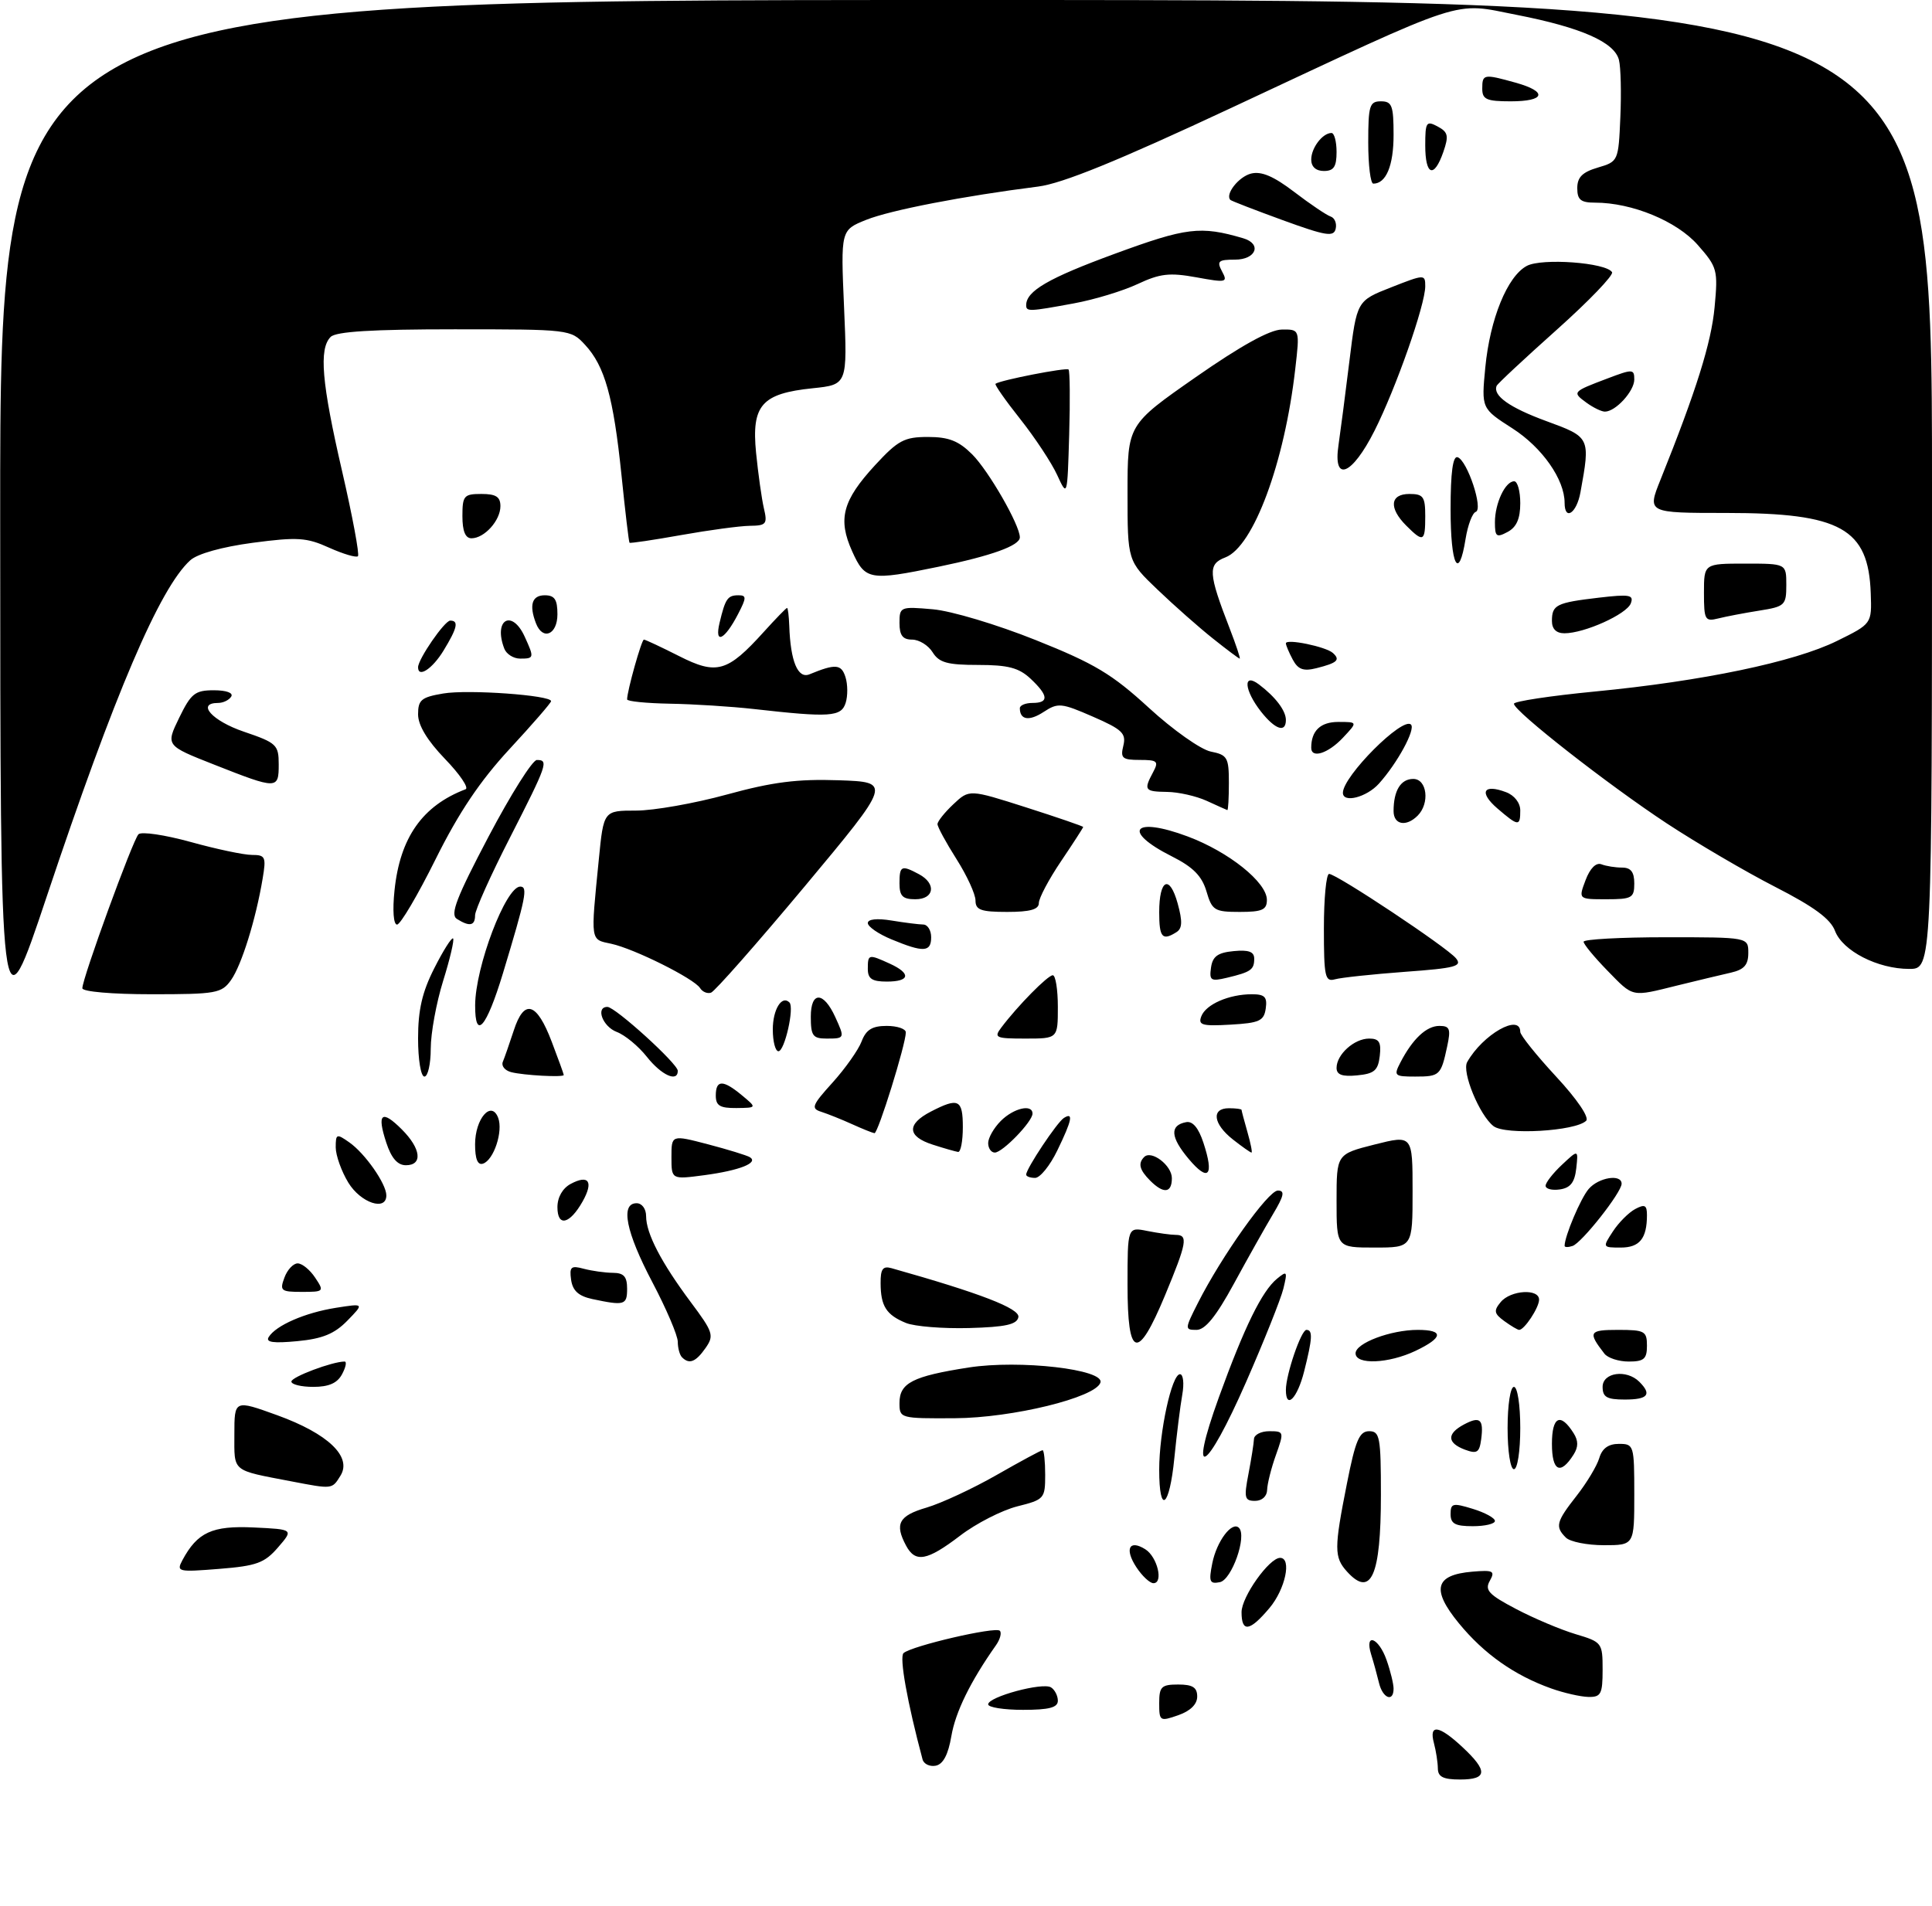 <?xml version="1.0" encoding="UTF-8" standalone="no"?>
<!DOCTYPE svg PUBLIC "-//W3C//DTD SVG 1.1//EN" "http://www.w3.org/Graphics/SVG/1.1/DTD/svg11.dtd" >
<svg xmlns="http://www.w3.org/2000/svg" xmlns:xlink="http://www.w3.org/1999/xlink" version="1.1" viewBox="0 0 305 301">
 <g >
 <path fill="currentColor"
d=" M 226.99 279.25 C 226.98 278.29 226.70 276.49 226.37 275.25 C 225.55 272.19 227.17 272.42 230.89 275.90 C 234.92 279.66 234.82 281.00 230.50 281.00 C 227.84 281.00 227.00 280.58 226.99 279.25 Z  M 145.64 277.82 C 143.23 268.81 141.95 261.66 142.64 261.04 C 143.92 259.90 157.15 256.82 157.84 257.51 C 158.16 257.83 157.89 258.86 157.23 259.80 C 153.20 265.51 150.84 270.33 150.19 274.14 C 149.69 277.08 148.89 278.59 147.72 278.82 C 146.77 279.00 145.83 278.55 145.64 277.82 Z  M 183.00 268.95 C 183.00 266.34 183.35 266.00 186.00 266.00 C 188.28 266.00 189.00 266.46 189.00 267.90 C 189.00 269.12 187.92 270.18 186.00 270.85 C 183.11 271.86 183.00 271.79 183.00 268.95 Z  M 156.00 269.13 C 156.00 267.94 164.58 265.62 165.92 266.45 C 166.51 266.82 167.00 267.77 167.00 268.56 C 167.00 269.64 165.62 270.00 161.50 270.00 C 158.47 270.00 156.00 269.61 156.00 269.13 Z  M 217.70 265.75 C 217.40 264.51 216.85 262.49 216.46 261.25 C 215.37 257.73 217.65 258.57 218.90 262.15 C 219.51 263.88 220.00 265.91 220.00 266.65 C 220.00 268.86 218.28 268.18 217.70 265.75 Z  M 244.88 266.62 C 239.05 264.54 234.26 261.15 230.31 256.33 C 225.92 250.98 226.52 248.68 232.44 248.18 C 235.75 247.90 236.06 248.07 235.19 249.63 C 234.36 251.10 235.02 251.81 239.35 254.08 C 242.18 255.57 246.41 257.35 248.75 258.05 C 252.90 259.29 253.00 259.42 253.00 263.66 C 253.00 267.51 252.74 268.00 250.75 267.96 C 249.51 267.93 246.87 267.33 244.88 266.62 Z  M 196.00 254.58 C 196.00 252.15 200.37 246.00 202.09 246.00 C 203.96 246.00 202.91 250.95 200.41 253.92 C 197.29 257.63 196.00 257.82 196.00 254.58 Z  M 179.39 247.47 C 177.50 244.59 178.27 243.05 180.80 244.64 C 182.71 245.83 183.71 250.00 182.09 250.00 C 181.52 250.00 180.30 248.86 179.39 247.47 Z  M 191.38 246.86 C 192.07 243.38 194.49 240.16 195.59 241.26 C 196.89 242.56 194.45 249.48 192.57 249.84 C 190.96 250.16 190.80 249.76 191.38 246.86 Z  M 212.65 248.17 C 210.60 245.90 210.60 244.53 212.64 234.25 C 213.98 227.45 214.60 226.00 216.14 226.00 C 217.83 226.00 218.00 226.91 218.00 236.07 C 218.00 248.84 216.45 252.36 212.65 248.17 Z  M 28.79 246.38 C 31.16 241.96 33.49 240.89 40.06 241.20 C 46.35 241.50 46.35 241.50 43.89 244.35 C 41.76 246.81 40.52 247.27 34.60 247.74 C 28.11 248.26 27.82 248.20 28.79 246.38 Z  M 143.04 244.07 C 141.20 240.63 141.89 239.35 146.25 238.07 C 148.59 237.38 153.58 235.06 157.34 232.91 C 161.10 230.76 164.36 229.00 164.59 229.00 C 164.81 229.00 165.00 230.75 165.00 232.88 C 165.00 236.64 164.86 236.80 160.59 237.87 C 158.16 238.49 154.10 240.56 151.58 242.49 C 146.35 246.48 144.51 246.82 143.04 244.07 Z  M 247.20 242.80 C 245.47 241.07 245.67 240.31 248.90 236.19 C 250.49 234.16 252.10 231.49 252.47 230.25 C 252.92 228.72 253.91 228.00 255.57 228.00 C 257.94 228.00 258.00 228.19 258.00 236.00 C 258.00 244.00 258.00 244.00 253.20 244.00 C 250.56 244.00 247.86 243.46 247.20 242.80 Z  M 229.00 239.09 C 229.00 237.38 229.35 237.29 232.50 238.26 C 234.43 238.85 236.00 239.71 236.00 240.17 C 236.00 240.63 234.43 241.00 232.50 241.00 C 229.72 241.00 229.00 240.61 229.00 239.09 Z  M 183.00 232.08 C 183.00 226.11 184.98 217.00 186.28 217.00 C 186.80 217.00 186.96 218.46 186.64 220.25 C 186.32 222.04 185.76 226.54 185.39 230.25 C 184.62 238.07 183.00 239.31 183.00 232.08 Z  M 197.09 232.75 C 197.54 230.41 197.93 227.94 197.96 227.25 C 197.98 226.56 199.07 226.00 200.38 226.00 C 202.71 226.00 202.73 226.09 201.43 229.75 C 200.69 231.81 200.07 234.29 200.04 235.25 C 200.02 236.28 199.23 237.00 198.13 237.00 C 196.48 237.00 196.36 236.53 197.09 232.75 Z  M 46.00 233.92 C 36.47 232.09 37.00 232.52 37.00 226.50 C 37.00 221.03 37.00 221.03 43.75 223.47 C 51.80 226.39 55.62 230.04 53.74 233.04 C 52.41 235.18 52.51 235.17 46.00 233.92 Z  M 238.00 225.50 C 238.00 221.83 238.44 219.00 239.00 219.00 C 239.56 219.00 240.00 221.83 240.00 225.50 C 240.00 229.17 239.56 232.00 239.00 232.00 C 238.44 232.00 238.00 229.17 238.00 225.50 Z  M 245.00 228.00 C 245.00 223.67 246.34 223.01 248.42 226.31 C 249.18 227.51 249.18 228.49 248.42 229.69 C 246.34 232.99 245.00 232.33 245.00 228.00 Z  M 192.42 220.65 C 196.43 209.58 199.21 203.89 201.59 201.93 C 203.20 200.61 203.27 200.74 202.60 203.50 C 202.19 205.15 199.54 211.79 196.71 218.25 C 190.39 232.66 187.49 234.28 192.42 220.65 Z  M 231.25 228.91 C 228.44 227.85 228.38 226.40 231.09 224.95 C 233.65 223.58 234.25 224.09 233.83 227.28 C 233.55 229.38 233.17 229.62 231.25 228.91 Z  M 142.00 221.54 C 142.00 218.38 144.07 217.32 152.92 215.94 C 160.99 214.69 174.42 216.24 173.72 218.33 C 172.94 220.69 159.81 223.90 150.75 223.95 C 142.10 224.00 142.00 223.97 142.00 221.54 Z  M 203.00 219.48 C 203.00 217.06 205.41 210.00 206.24 210.00 C 207.27 210.00 207.20 211.33 205.88 216.56 C 204.81 220.81 203.00 222.65 203.00 219.48 Z  M 253.00 219.00 C 253.00 216.71 256.79 216.19 258.80 218.20 C 260.81 220.21 260.16 221.00 256.50 221.00 C 253.67 221.00 253.00 220.62 253.00 219.00 Z  M 46.00 218.16 C 46.00 217.43 52.47 215.00 54.40 215.00 C 54.77 215.00 54.59 215.90 54.00 217.00 C 53.25 218.41 51.91 219.00 49.46 219.00 C 47.56 219.00 46.00 218.62 46.00 218.16 Z  M 107.67 214.33 C 107.30 213.97 107.00 212.86 107.00 211.88 C 107.00 210.90 105.20 206.68 103.00 202.50 C 98.81 194.55 97.90 190.00 100.50 190.00 C 101.35 190.00 102.00 190.89 102.00 192.05 C 102.00 194.77 104.39 199.37 109.05 205.62 C 112.60 210.37 112.76 210.89 111.38 212.87 C 109.83 215.08 108.81 215.48 107.67 214.33 Z  M 214.00 213.70 C 214.00 212.09 219.55 210.00 223.82 210.00 C 227.98 210.00 227.85 211.22 223.47 213.31 C 219.23 215.33 214.00 215.55 214.00 213.70 Z  M 253.28 213.75 C 250.64 210.34 250.84 210.00 255.44 210.00 C 259.64 210.00 260.00 210.20 260.00 212.50 C 260.00 214.59 259.53 215.00 257.12 215.00 C 255.54 215.00 253.81 214.44 253.28 213.75 Z  M 42.42 211.13 C 43.56 209.29 48.15 207.29 53.00 206.52 C 57.50 205.81 57.50 205.81 54.84 208.54 C 52.81 210.62 50.93 211.40 46.94 211.78 C 43.15 212.14 41.90 211.97 42.42 211.13 Z  M 178.00 202.88 C 178.00 193.75 178.00 193.75 181.12 194.38 C 182.84 194.72 184.87 195.00 185.62 195.00 C 187.60 195.00 187.37 196.24 183.91 204.57 C 179.58 214.97 178.00 214.52 178.00 202.88 Z  M 143.03 208.91 C 139.92 207.64 139.03 206.25 139.02 202.63 C 139.00 200.38 139.37 199.87 140.75 200.26 C 154.73 204.20 161.03 206.63 160.77 207.99 C 160.54 209.15 158.77 209.55 152.99 209.71 C 148.87 209.82 144.39 209.46 143.03 208.91 Z  M 189.11 205.75 C 192.85 198.35 200.21 188.00 201.73 188.00 C 202.88 188.00 202.71 188.81 200.95 191.75 C 199.72 193.81 196.94 198.76 194.77 202.75 C 191.97 207.89 190.26 210.00 188.89 210.00 C 187.02 210.00 187.02 209.88 189.11 205.75 Z  M 237.48 208.61 C 235.86 207.43 235.78 206.97 236.91 205.61 C 238.48 203.71 243.01 203.44 242.97 205.25 C 242.94 206.53 240.64 210.00 239.83 210.00 C 239.58 210.00 238.53 209.37 237.48 208.61 Z  M 93.50 205.13 C 91.33 204.66 90.41 203.82 90.16 202.10 C 89.87 200.04 90.14 199.80 92.16 200.35 C 93.45 200.69 95.51 200.98 96.75 200.99 C 98.48 201.00 99.00 201.58 99.00 203.50 C 99.00 206.09 98.59 206.21 93.50 205.13 Z  M 44.90 201.75 C 45.35 200.51 46.30 199.50 46.99 199.50 C 47.69 199.50 48.93 200.51 49.75 201.75 C 51.21 203.94 51.15 204.00 47.65 204.00 C 44.35 204.00 44.13 203.82 44.90 201.75 Z  M 211.00 189.62 C 211.00 182.25 211.00 182.25 217.00 180.73 C 223.00 179.22 223.00 179.22 223.00 188.11 C 223.00 197.00 223.00 197.00 217.00 197.00 C 211.00 197.00 211.00 197.00 211.00 189.62 Z  M 247.00 196.73 C 247.00 195.21 249.54 189.21 250.80 187.75 C 252.38 185.91 256.00 185.34 256.00 186.92 C 256.00 188.29 249.70 196.28 248.25 196.75 C 247.56 196.98 247.00 196.97 247.00 196.73 Z  M 254.62 194.46 C 255.53 193.06 257.12 191.47 258.14 190.92 C 259.66 190.11 260.00 190.29 260.00 191.88 C 260.00 195.57 258.84 197.00 255.87 197.00 C 252.98 197.00 252.97 196.98 254.62 194.46 Z  M 88.00 190.62 C 88.00 189.06 88.81 187.64 90.09 186.95 C 92.94 185.42 93.74 186.59 91.97 189.73 C 89.93 193.34 88.00 193.78 88.00 190.62 Z  M 54.99 186.75 C 53.90 184.96 53.01 182.46 53.00 181.19 C 53.00 179.03 53.14 178.98 55.14 180.39 C 57.63 182.13 60.98 186.93 60.99 188.75 C 61.01 191.31 56.95 189.96 54.99 186.75 Z  M 181.57 186.43 C 179.89 184.74 179.62 183.71 180.63 182.70 C 181.77 181.56 185.00 184.03 185.00 186.04 C 185.00 188.41 183.70 188.56 181.57 186.43 Z  M 244.00 187.24 C 244.00 186.75 245.16 185.26 246.59 183.92 C 249.17 181.50 249.17 181.50 248.84 184.50 C 248.59 186.72 247.92 187.58 246.25 187.82 C 245.01 188.00 244.00 187.74 244.00 187.24 Z  M 106.00 182.72 C 106.00 179.19 106.00 179.19 111.75 180.69 C 114.91 181.52 117.90 182.44 118.38 182.73 C 119.81 183.62 116.74 184.83 111.20 185.57 C 106.00 186.26 106.00 186.26 106.00 182.72 Z  M 162.00 185.48 C 162.00 184.54 166.90 177.18 167.96 176.53 C 169.50 175.57 169.24 176.88 166.91 181.68 C 165.76 184.06 164.19 186.00 163.41 186.00 C 162.63 186.00 162.00 185.77 162.00 185.48 Z  M 187.66 183.01 C 184.77 179.57 184.63 177.70 187.24 177.20 C 188.28 176.99 189.21 178.10 189.98 180.45 C 191.71 185.69 190.78 186.72 187.66 183.01 Z  M 60.98 180.43 C 59.46 175.82 60.25 175.15 63.44 178.35 C 66.47 181.38 66.77 184.00 64.08 184.00 C 62.76 184.00 61.78 182.88 60.98 180.43 Z  M 75.00 180.71 C 75.00 176.65 77.56 173.69 78.64 176.50 C 79.46 178.63 77.95 183.19 76.25 183.75 C 75.41 184.03 75.00 183.03 75.00 180.71 Z  M 147.25 180.75 C 143.21 179.46 143.10 177.52 146.95 175.53 C 151.32 173.27 152.00 173.60 152.00 178.00 C 152.00 180.20 151.66 181.95 151.25 181.90 C 150.84 181.84 149.04 181.33 147.25 180.75 Z  M 156.00 180.50 C 156.00 179.68 156.90 178.10 158.00 177.00 C 160.03 174.97 163.00 174.29 163.00 175.85 C 163.00 177.11 158.27 182.00 157.05 182.00 C 156.47 182.00 156.00 181.32 156.00 180.50 Z  M 194.63 179.93 C 191.51 177.47 191.19 175.00 194.00 175.00 C 195.10 175.00 196.00 175.12 196.00 175.26 C 196.00 175.40 196.42 176.97 196.93 178.76 C 197.44 180.54 197.73 182.00 197.57 182.00 C 197.40 182.00 196.08 181.07 194.63 179.93 Z  M 134.50 177.51 C 132.85 176.76 130.66 175.89 129.64 175.56 C 127.99 175.04 128.19 174.53 131.44 170.94 C 133.45 168.71 135.51 165.79 136.02 164.45 C 136.72 162.60 137.69 162.00 139.98 162.00 C 141.64 162.00 143.00 162.46 143.00 163.02 C 143.00 164.88 138.61 179.00 138.05 178.94 C 137.75 178.90 136.15 178.26 134.50 177.51 Z  M 235.78 177.83 C 233.56 176.11 230.74 169.26 231.62 167.71 C 234.08 163.34 240.00 159.98 240.00 162.94 C 240.00 163.46 242.54 166.63 245.65 169.99 C 248.98 173.58 250.93 176.46 250.40 176.98 C 248.72 178.63 237.65 179.27 235.78 177.83 Z  M 113.00 173.00 C 113.00 170.48 114.14 170.47 117.14 172.97 C 119.50 174.93 119.50 174.93 116.25 174.97 C 113.66 174.99 113.00 174.60 113.00 173.00 Z  M 66.00 163.97 C 66.00 159.47 66.65 156.64 68.57 152.87 C 69.98 150.08 71.31 147.98 71.53 148.19 C 71.74 148.41 71.04 151.42 69.96 154.88 C 68.88 158.34 68.00 163.16 68.00 165.59 C 68.00 168.02 67.55 170.00 67.00 170.00 C 66.44 170.00 66.00 167.32 66.00 163.97 Z  M 80.69 169.30 C 79.70 169.04 79.11 168.31 79.38 167.67 C 79.65 167.02 80.43 164.79 81.11 162.71 C 82.75 157.66 84.73 158.25 87.10 164.50 C 88.15 167.25 89.00 169.61 89.00 169.75 C 89.00 170.15 82.66 169.81 80.69 169.30 Z  M 102.11 166.87 C 100.79 165.20 98.66 163.44 97.36 162.95 C 95.13 162.10 93.98 159.00 95.89 159.00 C 97.12 159.00 107.00 167.97 107.00 169.09 C 107.00 170.96 104.42 169.79 102.11 166.87 Z  M 211.00 168.63 C 211.00 166.51 213.79 164.00 216.14 164.00 C 217.72 164.00 218.07 164.56 217.82 166.75 C 217.55 169.04 216.96 169.55 214.25 169.81 C 211.90 170.04 211.00 169.72 211.00 168.63 Z  M 221.09 167.75 C 223.01 164.05 225.19 162.00 227.23 162.00 C 228.88 162.00 229.06 162.47 228.46 165.25 C 227.48 169.82 227.29 170.00 223.41 170.00 C 220.12 170.00 219.99 169.87 221.09 167.75 Z  M 122.00 162.56 C 122.00 159.40 123.43 157.09 124.63 158.30 C 125.43 159.10 123.87 166.00 122.89 166.00 C 122.40 166.00 122.00 164.45 122.00 162.56 Z  M 128.00 160.53 C 128.00 156.50 130.01 156.54 131.86 160.60 C 133.39 163.95 133.37 164.00 130.50 164.00 C 128.31 164.00 128.00 163.56 128.00 160.53 Z  M 158.08 162.25 C 160.67 158.81 165.41 154.00 166.20 154.00 C 166.64 154.00 167.00 156.25 167.00 159.00 C 167.00 164.00 167.00 164.00 161.88 164.00 C 157.16 164.00 156.86 163.86 158.08 162.25 Z  M 0.03 81.75 C 0.00 0.00 0.00 0.00 152.50 0.00 C 305.00 0.00 305.00 0.00 305.00 76.50 C 305.00 153.00 305.00 153.00 301.40 153.00 C 296.43 153.00 290.89 150.16 289.69 147.00 C 288.98 145.10 286.35 143.17 280.23 140.04 C 275.57 137.65 267.88 133.14 263.13 130.02 C 253.85 123.91 239.00 112.29 239.00 111.13 C 239.00 110.75 244.74 109.88 251.75 109.20 C 268.75 107.56 283.28 104.53 290.00 101.21 C 295.50 98.50 295.50 98.50 295.33 93.70 C 294.98 83.45 290.59 81.00 272.55 81.00 C 260.03 81.00 260.03 81.00 262.14 75.75 C 267.78 61.70 270.16 54.12 270.68 48.50 C 271.23 42.64 271.11 42.19 268.03 38.69 C 264.72 34.92 257.64 32.00 251.82 32.00 C 249.55 32.00 249.00 31.56 249.00 29.71 C 249.00 27.98 249.81 27.18 252.25 26.46 C 255.47 25.51 255.50 25.44 255.80 18.52 C 255.97 14.68 255.87 10.61 255.58 9.47 C 254.88 6.66 249.65 4.35 239.45 2.35 C 229.22 0.34 232.09 -0.60 194.39 17.03 C 176.50 25.40 167.72 28.97 163.89 29.46 C 152.06 30.96 140.59 33.18 136.76 34.71 C 132.72 36.33 132.72 36.33 133.25 48.54 C 133.78 60.74 133.78 60.74 128.29 61.31 C 120.24 62.14 118.62 63.98 119.36 71.50 C 119.69 74.80 120.24 78.74 120.59 80.25 C 121.18 82.75 120.98 83.00 118.37 83.03 C 116.79 83.05 111.92 83.71 107.54 84.49 C 103.16 85.27 99.49 85.82 99.38 85.70 C 99.27 85.59 98.70 80.78 98.11 75.00 C 96.84 62.69 95.48 57.81 92.36 54.45 C 90.12 52.02 89.93 52.00 71.75 52.00 C 58.81 52.00 53.05 52.35 52.20 53.20 C 50.32 55.08 50.78 60.45 54.01 74.42 C 55.65 81.53 56.77 87.56 56.51 87.83 C 56.24 88.09 54.20 87.49 51.97 86.49 C 48.40 84.87 46.96 84.78 39.91 85.71 C 35.05 86.36 31.18 87.44 30.04 88.47 C 25.22 92.83 18.08 109.55 7.40 141.50 C 0.05 163.50 0.05 163.50 0.03 81.75 Z  M 75.01 158.75 C 75.03 152.67 79.85 140.00 82.13 140.00 C 83.37 140.00 83.03 141.68 79.38 153.75 C 76.78 162.31 74.99 164.36 75.01 158.75 Z  M 189.65 160.48 C 190.37 158.59 194.03 157.00 197.63 157.00 C 199.66 157.00 200.08 157.43 199.82 159.25 C 199.54 161.21 198.82 161.54 194.26 161.80 C 189.76 162.06 189.11 161.87 189.65 160.48 Z  M 13.00 156.05 C 13.00 154.48 20.97 132.63 21.86 131.74 C 22.32 131.28 26.01 131.83 30.08 132.95 C 34.14 134.08 38.50 135.00 39.78 135.00 C 41.90 135.00 42.04 135.32 41.46 138.75 C 40.39 145.17 38.14 152.40 36.48 154.75 C 34.99 156.85 34.15 157.00 23.94 157.00 C 17.66 157.00 13.00 156.59 13.00 156.05 Z  M 110.52 156.03 C 109.60 154.54 100.12 149.81 96.50 149.03 C 93.16 148.32 93.23 148.84 94.53 135.75 C 95.29 128.00 95.29 128.00 100.40 128.00 C 103.20 128.00 109.67 126.86 114.76 125.46 C 121.98 123.48 125.87 122.99 132.40 123.21 C 140.77 123.50 140.77 123.50 127.05 139.95 C 119.50 148.99 112.84 156.55 112.25 156.75 C 111.66 156.95 110.89 156.62 110.52 156.03 Z  M 253.70 153.21 C 251.67 151.12 250.00 149.10 250.00 148.71 C 250.00 148.32 255.85 148.00 263.00 148.00 C 276.00 148.00 276.00 148.00 276.00 150.48 C 276.00 152.37 275.34 153.11 273.25 153.59 C 271.74 153.93 267.96 154.84 264.86 155.60 C 257.43 157.44 257.94 157.55 253.70 153.21 Z  M 137.00 153.00 C 137.00 150.66 137.11 150.64 140.45 152.16 C 143.87 153.72 143.67 155.00 140.00 155.00 C 137.67 155.00 137.00 154.56 137.00 153.00 Z  M 191.18 152.79 C 191.43 151.02 192.24 150.43 194.75 150.19 C 197.12 149.96 198.00 150.28 198.00 151.38 C 198.00 153.13 197.49 153.49 193.68 154.40 C 191.15 155.00 190.89 154.83 191.18 152.79 Z  M 209.00 146.57 C 209.00 141.86 209.37 138.00 209.82 138.00 C 211.01 138.00 228.39 149.56 229.84 151.31 C 230.90 152.58 229.79 152.88 221.78 153.46 C 216.68 153.84 211.71 154.37 210.75 154.64 C 209.18 155.08 209.00 154.25 209.00 146.57 Z  M 140.75 148.34 C 138.69 147.49 137.00 146.33 137.00 145.76 C 137.00 145.14 138.45 144.98 140.75 145.36 C 142.81 145.70 145.06 145.98 145.75 145.99 C 146.44 146.00 147.00 146.90 147.00 148.00 C 147.00 150.37 145.79 150.43 140.75 148.34 Z  M 183.00 144.06 C 183.00 138.81 184.64 138.03 185.92 142.68 C 186.69 145.48 186.65 146.61 185.73 147.19 C 183.49 148.61 183.00 148.04 183.00 144.06 Z  M 62.28 140.61 C 63.14 132.27 66.68 127.23 73.50 124.63 C 74.05 124.42 72.59 122.26 70.25 119.84 C 67.45 116.93 66.00 114.53 66.00 112.80 C 66.00 110.52 66.52 110.09 69.97 109.51 C 73.89 108.84 87.00 109.78 87.00 110.72 C 87.00 110.98 84.05 114.38 80.45 118.27 C 75.78 123.32 72.44 128.29 68.77 135.67 C 65.95 141.35 63.21 146.00 62.68 146.00 C 62.12 146.00 61.95 143.77 62.28 140.61 Z  M 72.12 145.10 C 71.03 144.40 72.06 141.73 77.12 132.12 C 80.63 125.46 84.06 120.01 84.75 120.01 C 86.65 120.00 86.41 120.69 80.50 132.28 C 77.47 138.20 75.00 143.71 75.00 144.52 C 75.00 146.20 74.13 146.37 72.12 145.10 Z  M 154.00 142.20 C 154.00 141.20 152.65 138.26 151.00 135.66 C 149.35 133.06 148.00 130.57 148.00 130.14 C 148.00 129.70 149.13 128.29 150.51 126.99 C 153.02 124.63 153.02 124.63 162.01 127.50 C 166.95 129.08 171.00 130.47 171.00 130.59 C 171.00 130.70 169.43 133.14 167.50 136.00 C 165.57 138.86 164.00 141.83 164.00 142.60 C 164.00 143.61 162.62 144.00 159.00 144.00 C 154.85 144.00 154.00 143.69 154.00 142.20 Z  M 190.46 140.75 C 189.74 138.33 188.36 136.92 185.00 135.23 C 177.01 131.21 178.88 128.86 187.51 132.09 C 194.00 134.52 200.00 139.33 200.00 142.10 C 200.00 143.67 199.26 144.00 195.71 144.00 C 191.73 144.00 191.34 143.76 190.46 140.75 Z  M 142.00 139.50 C 142.00 136.70 142.30 136.56 145.07 138.04 C 147.86 139.53 147.51 142.00 144.50 142.00 C 142.50 142.00 142.00 141.50 142.00 139.50 Z  M 250.31 138.98 C 251.02 137.10 251.97 136.16 252.81 136.48 C 253.55 136.77 255.03 137.00 256.08 137.00 C 257.46 137.00 258.00 137.70 258.00 139.50 C 258.00 141.79 257.63 142.00 253.59 142.00 C 249.17 142.00 249.17 142.00 250.31 138.98 Z  M 220.00 128.08 C 220.00 124.84 221.13 123.00 223.11 123.00 C 225.29 123.00 225.75 126.85 223.80 128.80 C 221.99 130.61 220.00 130.24 220.00 128.08 Z  M 236.39 127.66 C 233.43 125.11 234.16 123.73 237.75 125.09 C 239.07 125.58 240.00 126.78 240.00 127.97 C 240.00 130.54 239.71 130.51 236.39 127.66 Z  M 190.50 126.46 C 188.85 125.71 186.04 125.07 184.25 125.05 C 180.68 125.00 180.52 124.77 182.04 121.93 C 182.96 120.21 182.72 120.00 179.93 120.00 C 177.17 120.00 176.85 119.72 177.34 117.75 C 177.81 115.81 177.16 115.18 172.54 113.17 C 167.55 110.99 167.02 110.94 164.76 112.42 C 162.47 113.92 161.00 113.69 161.00 111.83 C 161.00 111.37 161.90 111.00 163.00 111.00 C 165.62 111.00 165.53 109.84 162.69 107.17 C 160.85 105.45 159.15 105.00 154.43 105.00 C 149.56 105.00 148.25 104.64 147.23 103.00 C 146.55 101.90 145.09 101.00 143.99 101.00 C 142.51 101.00 142.00 100.33 142.00 98.38 C 142.00 95.82 142.13 95.76 147.25 96.21 C 150.17 96.46 157.38 98.62 163.50 101.07 C 172.81 104.79 175.56 106.44 181.39 111.79 C 185.17 115.26 189.56 118.36 191.14 118.68 C 193.76 119.20 194.00 119.61 194.00 123.62 C 194.00 126.03 193.89 127.96 193.75 127.92 C 193.61 127.87 192.15 127.22 190.50 126.46 Z  M 212.00 125.19 C 212.00 122.58 221.44 113.11 222.75 114.42 C 223.50 115.17 220.60 120.51 217.68 123.75 C 215.73 125.91 212.00 126.86 212.00 125.19 Z  M 33.83 120.75 C 26.16 117.73 26.16 117.73 28.28 113.36 C 30.16 109.50 30.78 109.00 33.76 109.00 C 35.74 109.00 36.87 109.41 36.50 110.00 C 36.16 110.55 35.23 111.00 34.44 111.00 C 30.95 111.00 33.48 113.84 38.50 115.54 C 43.67 117.30 44.00 117.61 44.00 120.71 C 44.00 124.67 43.77 124.67 33.83 120.75 Z  M 207.00 118.08 C 207.00 115.39 208.46 114.00 211.28 114.00 C 214.35 114.00 214.35 114.00 212.00 116.50 C 209.66 118.99 207.00 119.83 207.00 118.08 Z  M 199.07 112.37 C 196.40 108.96 196.18 106.14 198.75 108.08 C 201.36 110.05 203.00 112.22 203.00 113.69 C 203.00 115.78 201.31 115.21 199.07 112.37 Z  M 119.00 111.96 C 115.42 111.56 109.46 111.18 105.75 111.12 C 102.04 111.05 99.00 110.75 99.00 110.44 C 99.00 109.11 101.28 101.00 101.65 101.00 C 101.88 101.00 104.37 102.17 107.18 103.59 C 113.15 106.62 114.83 106.14 120.57 99.79 C 122.45 97.71 124.11 96.00 124.25 96.00 C 124.39 96.00 124.54 97.27 124.60 98.83 C 124.79 104.45 125.96 107.23 127.79 106.48 C 131.89 104.79 132.82 104.86 133.47 106.91 C 133.84 108.06 133.85 109.90 133.50 111.00 C 132.80 113.20 131.03 113.32 119.00 111.96 Z  M 66.00 105.37 C 66.00 104.08 70.19 98.00 71.08 98.00 C 72.46 98.00 72.20 99.16 70.01 102.75 C 68.25 105.63 66.00 107.10 66.00 105.37 Z  M 204.08 104.15 C 203.49 103.04 203.00 101.89 203.00 101.59 C 203.00 100.81 209.33 102.11 210.43 103.12 C 211.63 104.21 211.12 104.68 207.83 105.51 C 205.76 106.03 204.92 105.72 204.08 104.15 Z  M 79.61 102.42 C 77.85 97.83 80.82 96.11 82.84 100.55 C 84.36 103.88 84.33 104.00 82.11 104.00 C 81.07 104.00 79.94 103.29 79.61 102.42 Z  M 191.48 100.83 C 189.29 99.09 185.36 95.62 182.75 93.12 C 178.00 88.58 178.00 88.58 178.00 77.82 C 178.00 67.07 178.00 67.07 188.75 59.57 C 195.86 54.61 200.46 52.06 202.35 52.04 C 205.20 52.00 205.20 52.00 204.48 58.25 C 202.79 73.09 197.87 86.34 193.44 88.02 C 190.65 89.08 190.74 90.50 194.13 99.25 C 195.14 101.86 195.85 104.00 195.71 104.00 C 195.57 104.00 193.67 102.58 191.48 100.83 Z  M 113.60 98.33 C 114.51 94.52 114.87 94.00 116.58 94.00 C 117.86 94.00 117.86 94.38 116.53 96.94 C 114.39 101.09 112.75 101.86 113.60 98.33 Z  M 84.61 98.42 C 83.50 95.53 83.98 94.00 86.00 94.00 C 87.56 94.00 88.00 94.67 88.00 97.00 C 88.00 100.23 85.68 101.20 84.61 98.42 Z  M 245.00 98.06 C 245.00 95.51 245.68 95.17 252.39 94.38 C 257.27 93.81 257.96 93.93 257.45 95.28 C 256.79 97.00 250.12 100.00 246.98 100.00 C 245.69 100.00 245.00 99.33 245.00 98.06 Z  M 269.00 93.61 C 269.00 89.00 269.00 89.00 275.50 89.00 C 282.00 89.00 282.00 89.00 282.00 92.37 C 282.00 95.57 281.78 95.78 277.75 96.42 C 275.41 96.79 272.49 97.35 271.25 97.66 C 269.16 98.18 269.00 97.89 269.00 93.61 Z  M 134.53 87.06 C 132.23 81.96 133.01 79.03 138.16 73.44 C 141.77 69.53 142.76 69.00 146.49 69.00 C 149.78 69.00 151.34 69.62 153.47 71.74 C 156.08 74.35 161.00 82.91 161.00 84.85 C 161.00 86.15 156.59 87.75 148.18 89.49 C 137.27 91.74 136.58 91.62 134.53 87.06 Z  M 229.00 80.42 C 229.00 74.60 229.36 71.95 230.11 72.20 C 231.64 72.71 234.20 80.41 232.97 80.83 C 232.43 81.02 231.72 82.93 231.37 85.08 C 230.29 91.87 229.00 89.34 229.00 80.42 Z  M 73.00 81.50 C 73.00 78.28 73.24 78.00 76.00 78.00 C 78.30 78.00 79.00 78.45 79.00 79.93 C 79.00 82.19 76.47 85.00 74.43 85.00 C 73.46 85.00 73.00 83.87 73.00 81.50 Z  M 222.00 83.00 C 219.21 80.21 219.44 78.00 222.50 78.00 C 224.69 78.00 225.00 78.43 225.00 81.50 C 225.00 85.56 224.71 85.71 222.00 83.00 Z  M 236.00 82.47 C 236.00 79.47 237.63 76.00 239.04 76.00 C 239.57 76.00 240.00 77.56 240.00 79.46 C 240.00 81.91 239.41 83.25 238.00 84.00 C 236.24 84.94 236.00 84.76 236.00 82.47 Z  M 247.00 79.40 C 247.00 75.71 243.46 70.66 238.77 67.65 C 233.86 64.50 233.86 64.50 234.48 58.03 C 235.22 50.35 237.96 43.63 241.03 41.99 C 243.40 40.72 253.55 41.46 254.49 42.98 C 254.77 43.44 250.84 47.53 245.75 52.08 C 240.66 56.63 236.39 60.61 236.27 60.93 C 235.64 62.47 238.30 64.36 244.10 66.49 C 251.07 69.04 251.08 69.06 249.50 77.75 C 248.90 81.06 247.00 82.31 247.00 79.40 Z  M 166.89 75.00 C 166.01 73.08 163.38 69.10 161.06 66.17 C 158.73 63.24 156.98 60.73 157.16 60.60 C 157.97 60.02 168.34 58.00 168.69 58.35 C 168.90 58.57 168.95 63.19 168.79 68.62 C 168.50 78.50 168.50 78.50 166.89 75.00 Z  M 211.31 70.25 C 211.61 68.19 212.39 62.23 213.03 57.00 C 214.20 47.50 214.20 47.50 219.60 45.38 C 224.89 43.30 225.00 43.30 225.00 45.20 C 225.00 48.14 220.37 61.32 216.98 68.04 C 213.41 75.11 210.40 76.28 211.31 70.25 Z  M 250.44 63.58 C 248.17 61.92 248.22 61.86 253.75 59.77 C 257.75 58.25 258.00 58.26 258.00 59.93 C 258.00 61.77 255.05 65.00 253.36 65.00 C 252.82 65.00 251.51 64.36 250.44 63.58 Z  M 162.00 48.19 C 162.00 45.96 165.51 43.92 175.97 40.08 C 187.32 35.91 189.51 35.64 196.25 37.62 C 199.26 38.50 198.31 41.00 194.96 41.00 C 192.32 41.00 192.06 41.24 192.92 42.86 C 193.86 44.60 193.61 44.66 188.86 43.79 C 184.63 43.02 183.12 43.20 179.60 44.85 C 177.28 45.94 172.75 47.32 169.51 47.91 C 162.47 49.21 162.00 49.23 162.00 48.19 Z  M 202.51 34.77 C 198.12 33.17 194.40 31.73 194.24 31.57 C 193.36 30.69 195.55 27.90 197.50 27.41 C 199.13 27.00 201.07 27.83 204.33 30.32 C 206.83 32.23 209.41 33.97 210.06 34.19 C 210.70 34.40 211.06 35.27 210.86 36.13 C 210.55 37.45 209.32 37.25 202.51 34.77 Z  M 216.00 22.50 C 216.00 16.67 216.21 16.00 218.00 16.00 C 219.75 16.00 220.00 16.67 220.00 21.30 C 220.00 26.16 218.82 29.00 216.80 29.00 C 216.36 29.00 216.00 26.08 216.00 22.50 Z  M 207.00 25.20 C 207.00 23.35 208.79 21.00 210.20 21.00 C 210.64 21.00 211.00 22.35 211.00 24.00 C 211.00 26.33 210.56 27.00 209.00 27.00 C 207.74 27.00 207.00 26.33 207.00 25.20 Z  M 225.00 22.96 C 225.00 19.28 225.17 19.02 226.95 19.97 C 228.61 20.86 228.74 21.44 227.85 24.01 C 226.38 28.23 225.00 27.72 225.00 22.96 Z  M 234.00 14.00 C 234.00 11.69 234.22 11.65 239.25 13.05 C 244.36 14.47 243.97 16.00 238.50 16.00 C 234.67 16.00 234.00 15.70 234.00 14.00 Z "/>
</g>
</svg>